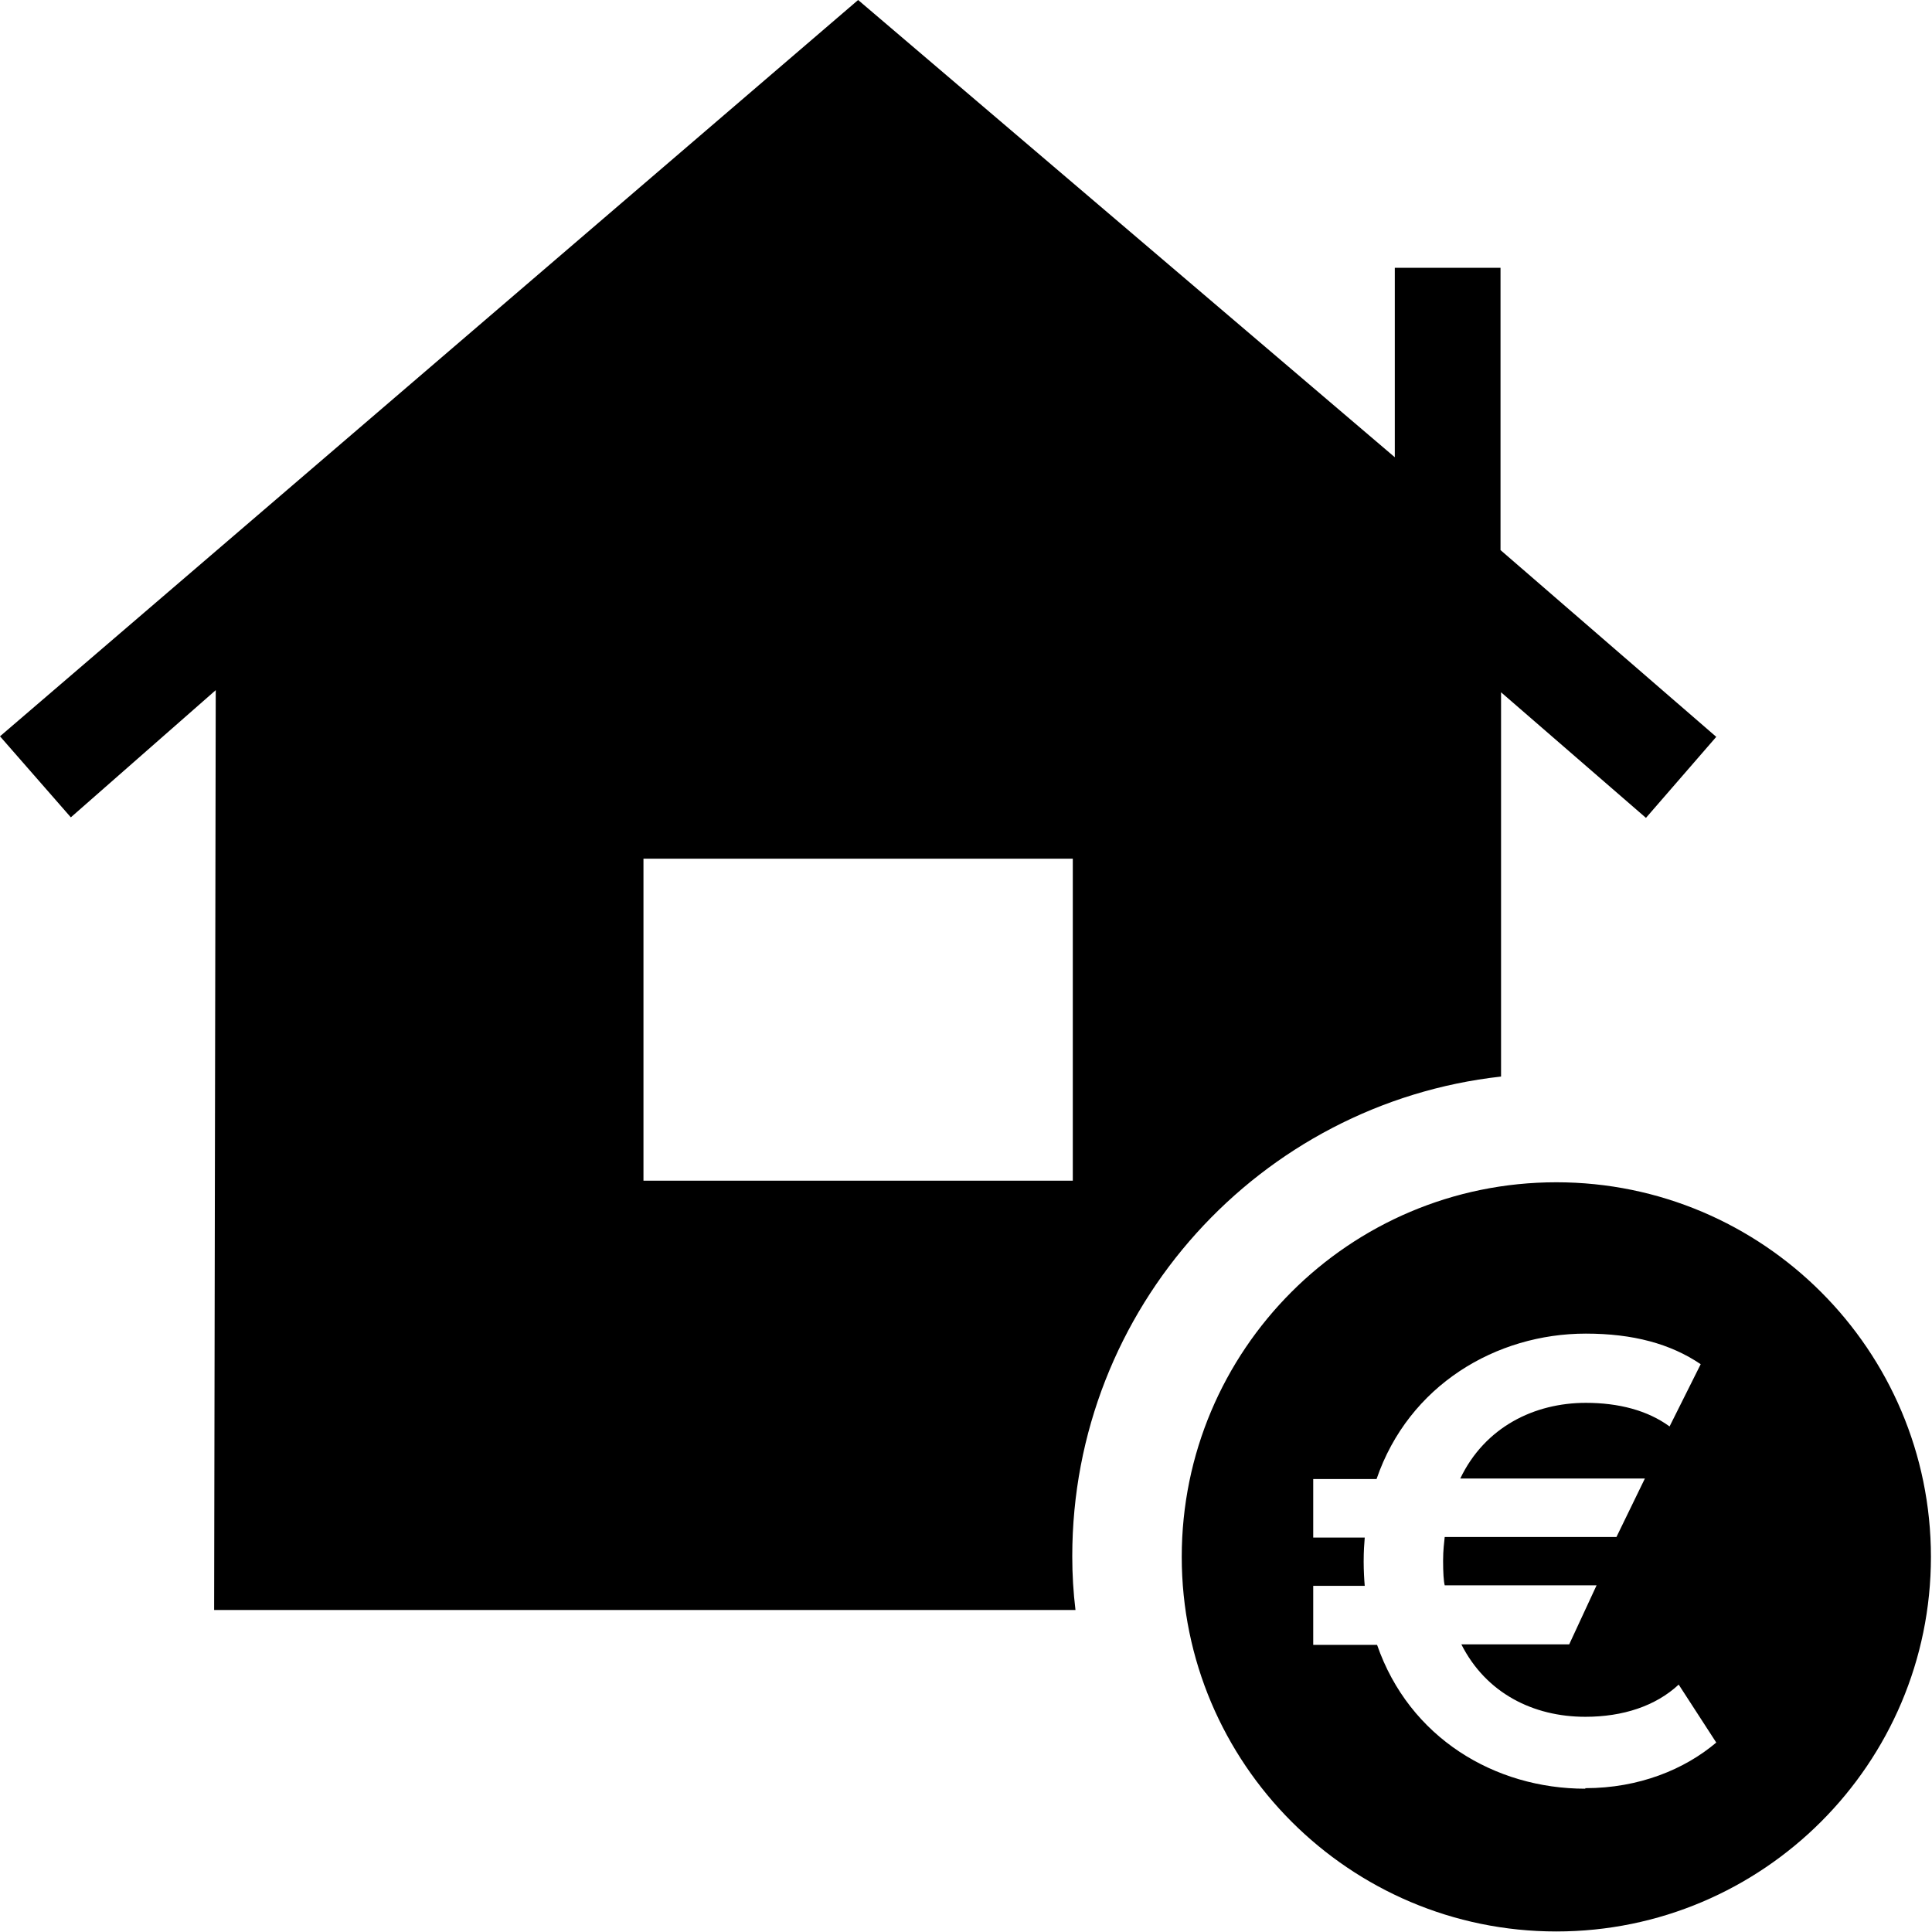 <?xml version="1.0" encoding="UTF-8"?><svg id="Layer_1" xmlns="http://www.w3.org/2000/svg" width="36" height="36" viewBox="0 0 36 36"><path d="M29,22.03c-3.86,0-6.98,3.13-6.98,6.98s3.13,6.98,6.98,6.98,6.98-3.13,6.98-6.98-3.13-6.98-6.98-6.98Zm.54,11.3c-1.69,0-3.28-.95-3.88-2.68h-1.19v-1.1h.96c-.01-.11-.02-.29-.02-.45,0-.2,.01-.33,.02-.45h-.96v-1.09h1.18c.6-1.75,2.23-2.71,3.9-2.71,.88,0,1.58,.19,2.14,.57h0l-.58,1.16c-.41-.3-.95-.44-1.56-.44-.96,0-1.88,.45-2.34,1.41h3.44l-.53,1.09h-3.2c-.01,.1-.03,.24-.03,.44,0,.22,.01,.38,.03,.46h2.83l-.51,1.1h-2.01c.46,.91,1.34,1.35,2.31,1.35,.7,0,1.31-.2,1.74-.6h0l.7,1.08c-.59,.5-1.44,.85-2.44,.85Zm-9.5-3.33c-.04-.33-.06-.66-.06-1,0-4.63,3.5-8.44,7.99-8.94v-7.16l2.7,2.34,1.31-1.51-4.02-3.48V4.99h-1.97v3.53L15.99,0,0,13.72l1.32,1.51,2.7-2.37-.03,17.14H20.04Zm-8.05-14h8v6H11.99v-6Z"/></svg>